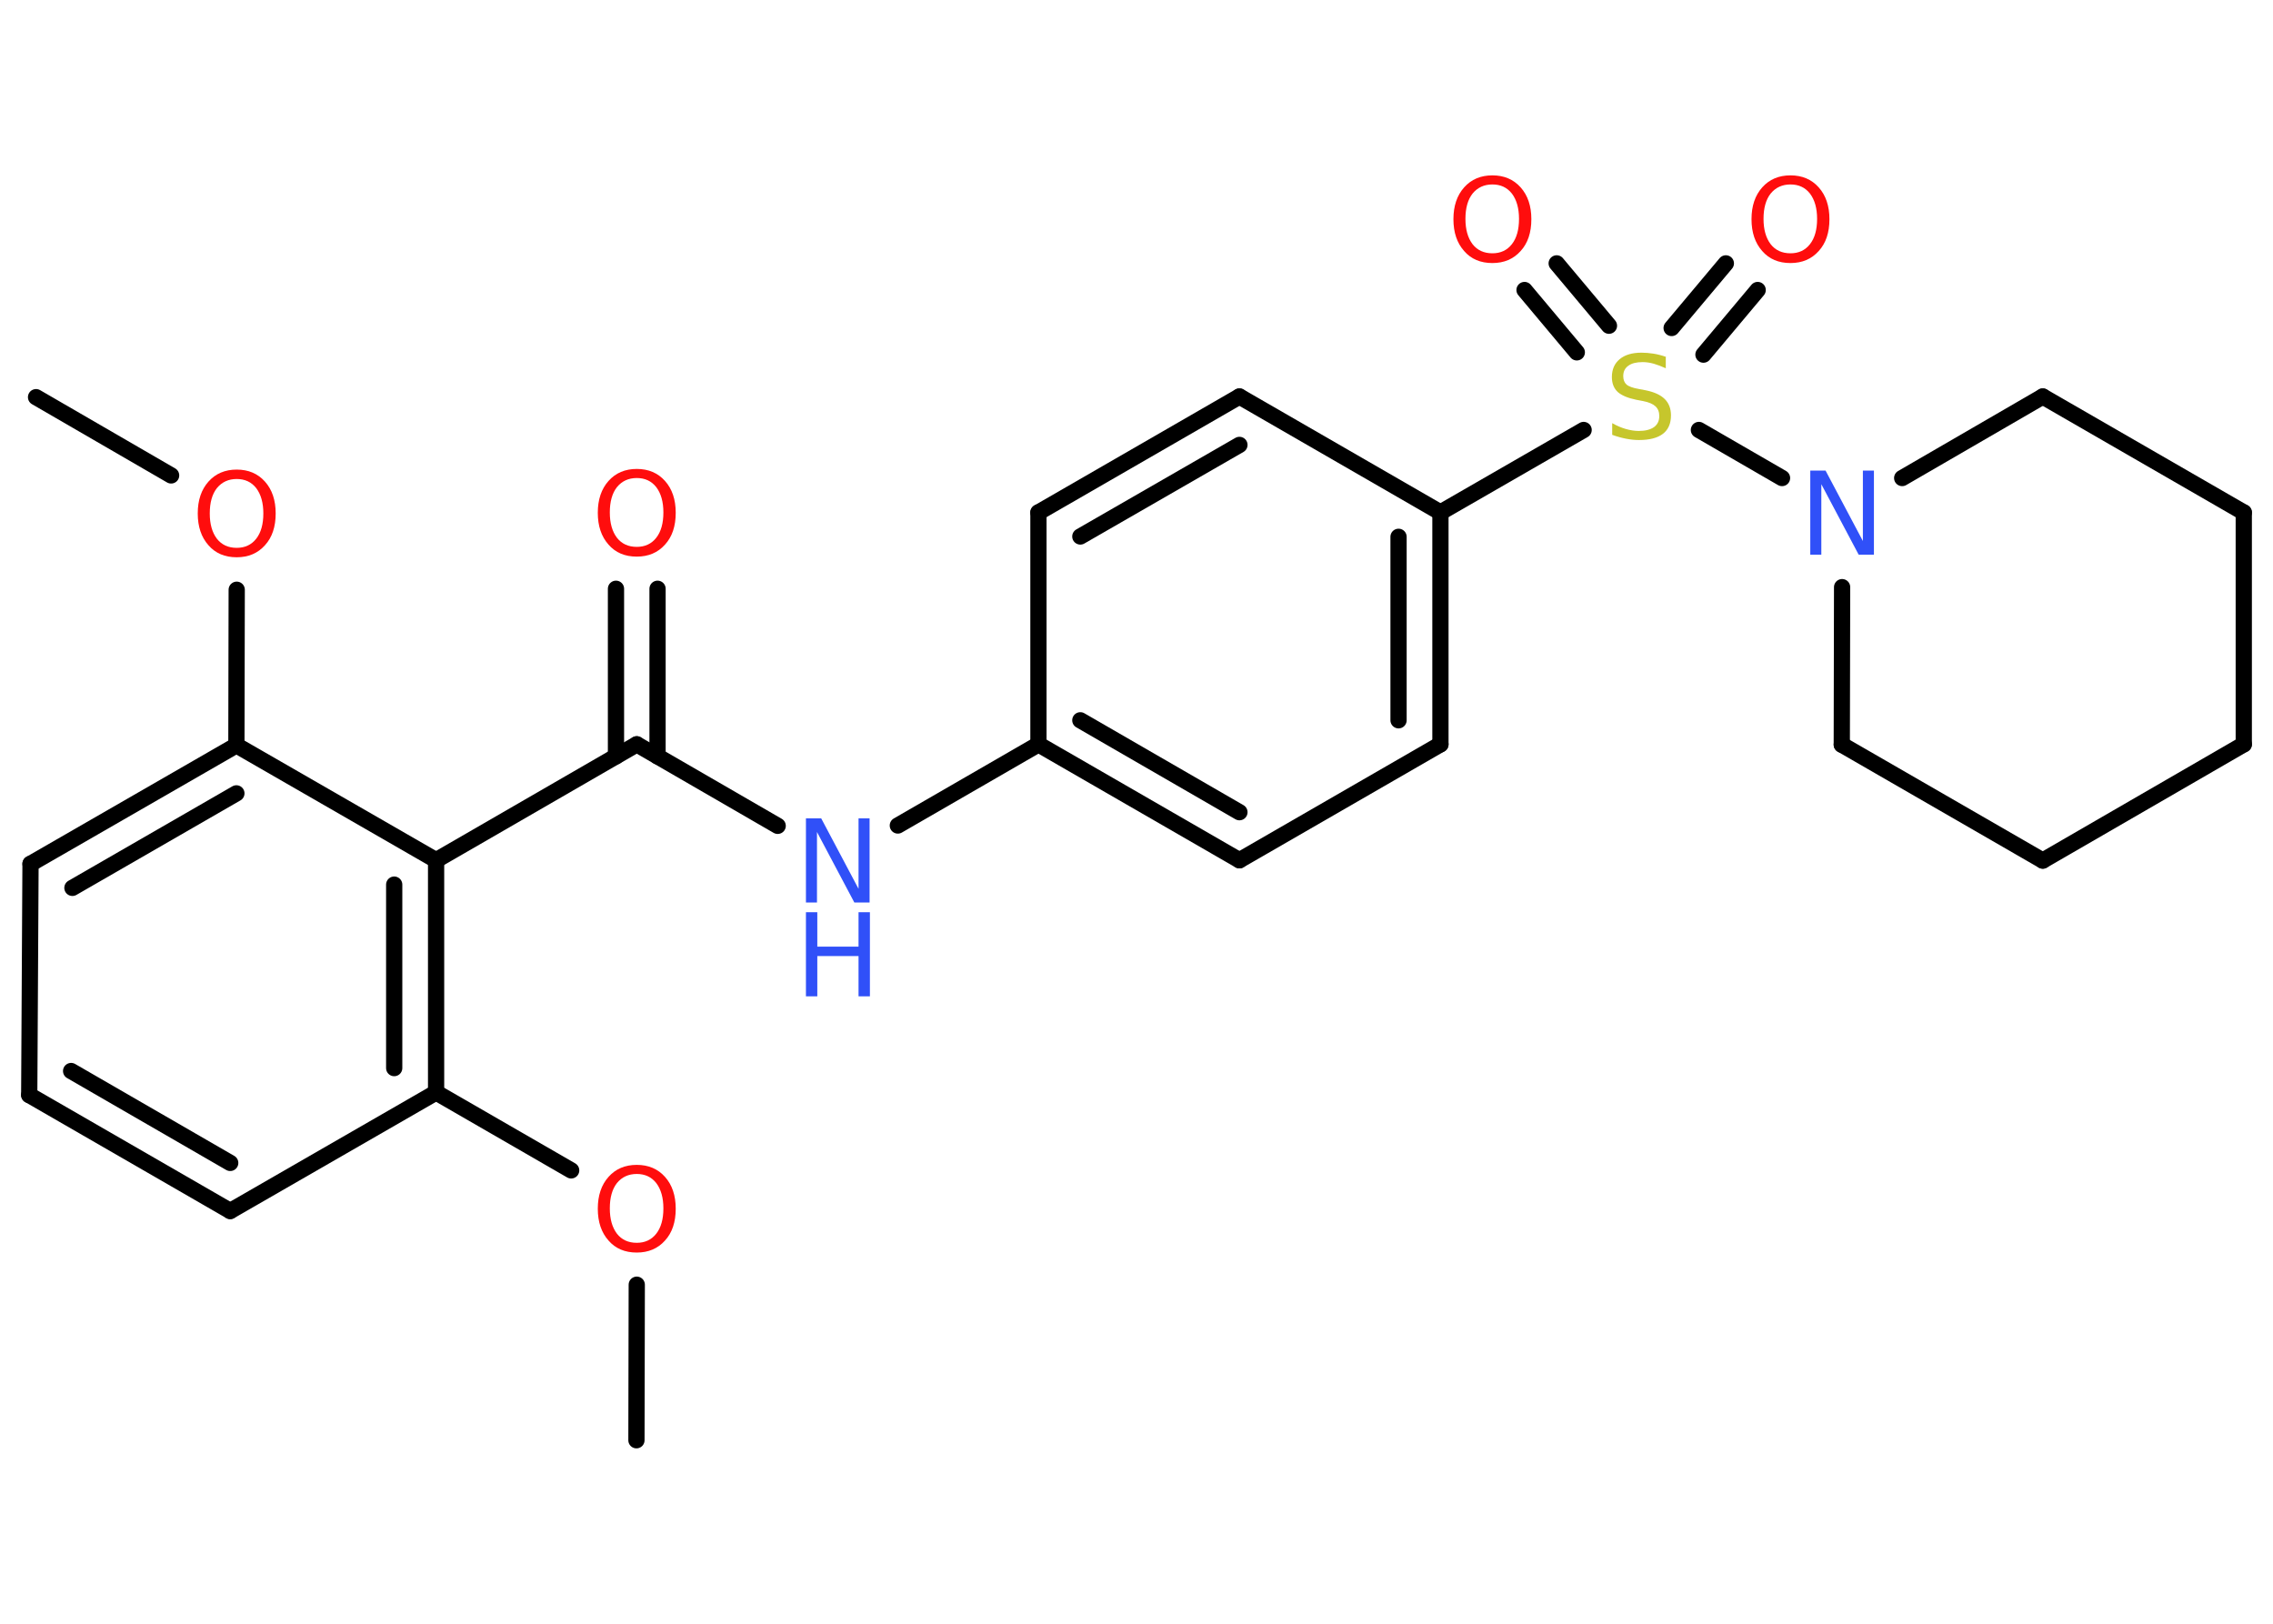 <?xml version='1.0' encoding='UTF-8'?>
<!DOCTYPE svg PUBLIC "-//W3C//DTD SVG 1.1//EN" "http://www.w3.org/Graphics/SVG/1.1/DTD/svg11.dtd">
<svg version='1.2' xmlns='http://www.w3.org/2000/svg' xmlns:xlink='http://www.w3.org/1999/xlink' width='70.0mm' height='50.0mm' viewBox='0 0 70.0 50.0'>
  <desc>Generated by the Chemistry Development Kit (http://github.com/cdk)</desc>
  <g stroke-linecap='round' stroke-linejoin='round' stroke='#000000' stroke-width='.5' fill='#FF0D0D'>
    <rect x='.0' y='.0' width='70.0' height='50.0' fill='#FFFFFF' stroke='none'/>
    <g id='mol1' class='mol'>
      <line id='mol1bnd1' class='bond' x1='1.11' y1='12.23' x2='5.27' y2='14.64'/>
      <line id='mol1bnd2' class='bond' x1='7.29' y1='18.16' x2='7.28' y2='22.95'/>
      <g id='mol1bnd3' class='bond'>
        <line x1='7.28' y1='22.95' x2='.94' y2='26.6'/>
        <line x1='7.28' y1='24.43' x2='2.23' y2='27.34'/>
      </g>
      <line id='mol1bnd4' class='bond' x1='.94' y1='26.6' x2='.9' y2='33.72'/>
      <g id='mol1bnd5' class='bond'>
        <line x1='.9' y1='33.72' x2='7.09' y2='37.29'/>
        <line x1='2.19' y1='32.98' x2='7.09' y2='35.81'/>
      </g>
      <line id='mol1bnd6' class='bond' x1='7.09' y1='37.29' x2='13.43' y2='33.64'/>
      <line id='mol1bnd7' class='bond' x1='13.43' y1='33.64' x2='17.59' y2='36.04'/>
      <line id='mol1bnd8' class='bond' x1='19.61' y1='39.56' x2='19.6' y2='44.35'/>
      <g id='mol1bnd9' class='bond'>
        <line x1='13.43' y1='33.64' x2='13.43' y2='26.49'/>
        <line x1='12.14' y1='32.89' x2='12.14' y2='27.24'/>
      </g>
      <line id='mol1bnd10' class='bond' x1='7.28' y1='22.95' x2='13.43' y2='26.49'/>
      <line id='mol1bnd11' class='bond' x1='13.43' y1='26.49' x2='19.61' y2='22.92'/>
      <g id='mol1bnd12' class='bond'>
        <line x1='18.97' y1='23.29' x2='18.97' y2='18.13'/>
        <line x1='20.25' y1='23.29' x2='20.25' y2='18.13'/>
      </g>
      <line id='mol1bnd13' class='bond' x1='19.61' y1='22.92' x2='23.95' y2='25.43'/>
      <line id='mol1bnd14' class='bond' x1='27.65' y1='25.42' x2='31.98' y2='22.92'/>
      <g id='mol1bnd15' class='bond'>
        <line x1='31.98' y1='22.92' x2='38.17' y2='26.49'/>
        <line x1='33.27' y1='22.18' x2='38.17' y2='25.01'/>
      </g>
      <line id='mol1bnd16' class='bond' x1='38.17' y1='26.49' x2='44.36' y2='22.92'/>
      <g id='mol1bnd17' class='bond'>
        <line x1='44.36' y1='22.92' x2='44.36' y2='15.78'/>
        <line x1='43.07' y1='22.18' x2='43.07' y2='16.53'/>
      </g>
      <line id='mol1bnd18' class='bond' x1='44.36' y1='15.78' x2='48.77' y2='13.24'/>
      <g id='mol1bnd19' class='bond'>
        <line x1='51.48' y1='10.1' x2='53.15' y2='8.11'/>
        <line x1='52.46' y1='10.92' x2='54.13' y2='8.93'/>
      </g>
      <g id='mol1bnd20' class='bond'>
        <line x1='48.56' y1='10.85' x2='46.95' y2='8.93'/>
        <line x1='49.55' y1='10.03' x2='47.94' y2='8.11'/>
      </g>
      <line id='mol1bnd21' class='bond' x1='52.32' y1='13.24' x2='54.88' y2='14.72'/>
      <line id='mol1bnd22' class='bond' x1='58.58' y1='14.72' x2='62.91' y2='12.21'/>
      <line id='mol1bnd23' class='bond' x1='62.91' y1='12.21' x2='69.1' y2='15.78'/>
      <line id='mol1bnd24' class='bond' x1='69.1' y1='15.78' x2='69.1' y2='22.92'/>
      <line id='mol1bnd25' class='bond' x1='69.1' y1='22.92' x2='62.91' y2='26.5'/>
      <line id='mol1bnd26' class='bond' x1='62.91' y1='26.5' x2='56.72' y2='22.93'/>
      <line id='mol1bnd27' class='bond' x1='56.73' y1='18.08' x2='56.72' y2='22.93'/>
      <line id='mol1bnd28' class='bond' x1='44.36' y1='15.78' x2='38.17' y2='12.21'/>
      <g id='mol1bnd29' class='bond'>
        <line x1='38.17' y1='12.21' x2='31.98' y2='15.78'/>
        <line x1='38.17' y1='13.7' x2='33.27' y2='16.52'/>
      </g>
      <line id='mol1bnd30' class='bond' x1='31.98' y1='22.92' x2='31.98' y2='15.78'/>
      <path id='mol1atm2' class='atom' d='M7.29 14.75q-.38 .0 -.61 .28q-.22 .28 -.22 .78q.0 .49 .22 .78q.22 .28 .61 .28q.38 .0 .6 -.28q.22 -.28 .22 -.78q.0 -.49 -.22 -.78q-.22 -.28 -.6 -.28zM7.29 14.46q.54 .0 .87 .37q.33 .37 .33 .98q.0 .62 -.33 .98q-.33 .37 -.87 .37q-.55 .0 -.87 -.37q-.33 -.37 -.33 -.98q.0 -.61 .33 -.98q.33 -.37 .87 -.37z' stroke='none'/>
      <path id='mol1atm8' class='atom' d='M19.61 36.15q-.38 .0 -.61 .28q-.22 .28 -.22 .78q.0 .49 .22 .78q.22 .28 .61 .28q.38 .0 .6 -.28q.22 -.28 .22 -.78q.0 -.49 -.22 -.78q-.22 -.28 -.6 -.28zM19.61 35.87q.54 .0 .87 .37q.33 .37 .33 .98q.0 .62 -.33 .98q-.33 .37 -.87 .37q-.55 .0 -.87 -.37q-.33 -.37 -.33 -.98q.0 -.61 .33 -.98q.33 -.37 .87 -.37z' stroke='none'/>
      <path id='mol1atm12' class='atom' d='M19.61 14.72q-.38 .0 -.61 .28q-.22 .28 -.22 .78q.0 .49 .22 .78q.22 .28 .61 .28q.38 .0 .6 -.28q.22 -.28 .22 -.78q.0 -.49 -.22 -.78q-.22 -.28 -.6 -.28zM19.61 14.44q.54 .0 .87 .37q.33 .37 .33 .98q.0 .62 -.33 .98q-.33 .37 -.87 .37q-.55 .0 -.87 -.37q-.33 -.37 -.33 -.98q.0 -.61 .33 -.98q.33 -.37 .87 -.37z' stroke='none'/>
      <g id='mol1atm13' class='atom'>
        <path d='M24.82 25.2h.47l1.15 2.17v-2.17h.34v2.59h-.47l-1.15 -2.17v2.17h-.34v-2.59z' stroke='none' fill='#3050F8'/>
        <path d='M24.82 28.09h.35v1.06h1.27v-1.06h.35v2.59h-.35v-1.24h-1.27v1.24h-.35v-2.59z' stroke='none' fill='#3050F8'/>
      </g>
      <path id='mol1atm18' class='atom' d='M51.3 11.0v.34q-.2 -.09 -.37 -.14q-.18 -.05 -.34 -.05q-.29 .0 -.44 .11q-.16 .11 -.16 .32q.0 .17 .1 .26q.1 .09 .39 .14l.21 .04q.39 .08 .58 .27q.19 .19 .19 .5q.0 .38 -.25 .57q-.25 .19 -.74 .19q-.18 .0 -.39 -.04q-.21 -.04 -.43 -.12v-.36q.21 .12 .42 .18q.21 .06 .4 .06q.3 .0 .47 -.12q.16 -.12 .16 -.34q.0 -.19 -.12 -.3q-.12 -.11 -.38 -.16l-.21 -.04q-.39 -.08 -.57 -.24q-.18 -.17 -.18 -.46q.0 -.35 .24 -.55q.24 -.2 .67 -.2q.18 .0 .37 .03q.19 .03 .39 .1z' stroke='none' fill='#C6C62C'/>
      <path id='mol1atm19' class='atom' d='M55.14 5.68q-.38 .0 -.61 .28q-.22 .28 -.22 .78q.0 .49 .22 .78q.22 .28 .61 .28q.38 .0 .6 -.28q.22 -.28 .22 -.78q.0 -.49 -.22 -.78q-.22 -.28 -.6 -.28zM55.14 5.4q.54 .0 .87 .37q.33 .37 .33 .98q.0 .62 -.33 .98q-.33 .37 -.87 .37q-.55 .0 -.87 -.37q-.33 -.37 -.33 -.98q.0 -.61 .33 -.98q.33 -.37 .87 -.37z' stroke='none'/>
      <path id='mol1atm20' class='atom' d='M45.96 5.68q-.38 .0 -.61 .28q-.22 .28 -.22 .78q.0 .49 .22 .78q.22 .28 .61 .28q.38 .0 .6 -.28q.22 -.28 .22 -.78q.0 -.49 -.22 -.78q-.22 -.28 -.6 -.28zM45.96 5.4q.54 .0 .87 .37q.33 .37 .33 .98q.0 .62 -.33 .98q-.33 .37 -.87 .37q-.55 .0 -.87 -.37q-.33 -.37 -.33 -.98q.0 -.61 .33 -.98q.33 -.37 .87 -.37z' stroke='none'/>
      <path id='mol1atm21' class='atom' d='M55.75 14.49h.47l1.15 2.17v-2.17h.34v2.59h-.47l-1.15 -2.17v2.17h-.34v-2.59z' stroke='none' fill='#3050F8'/>
    </g>
  </g>
</svg>
